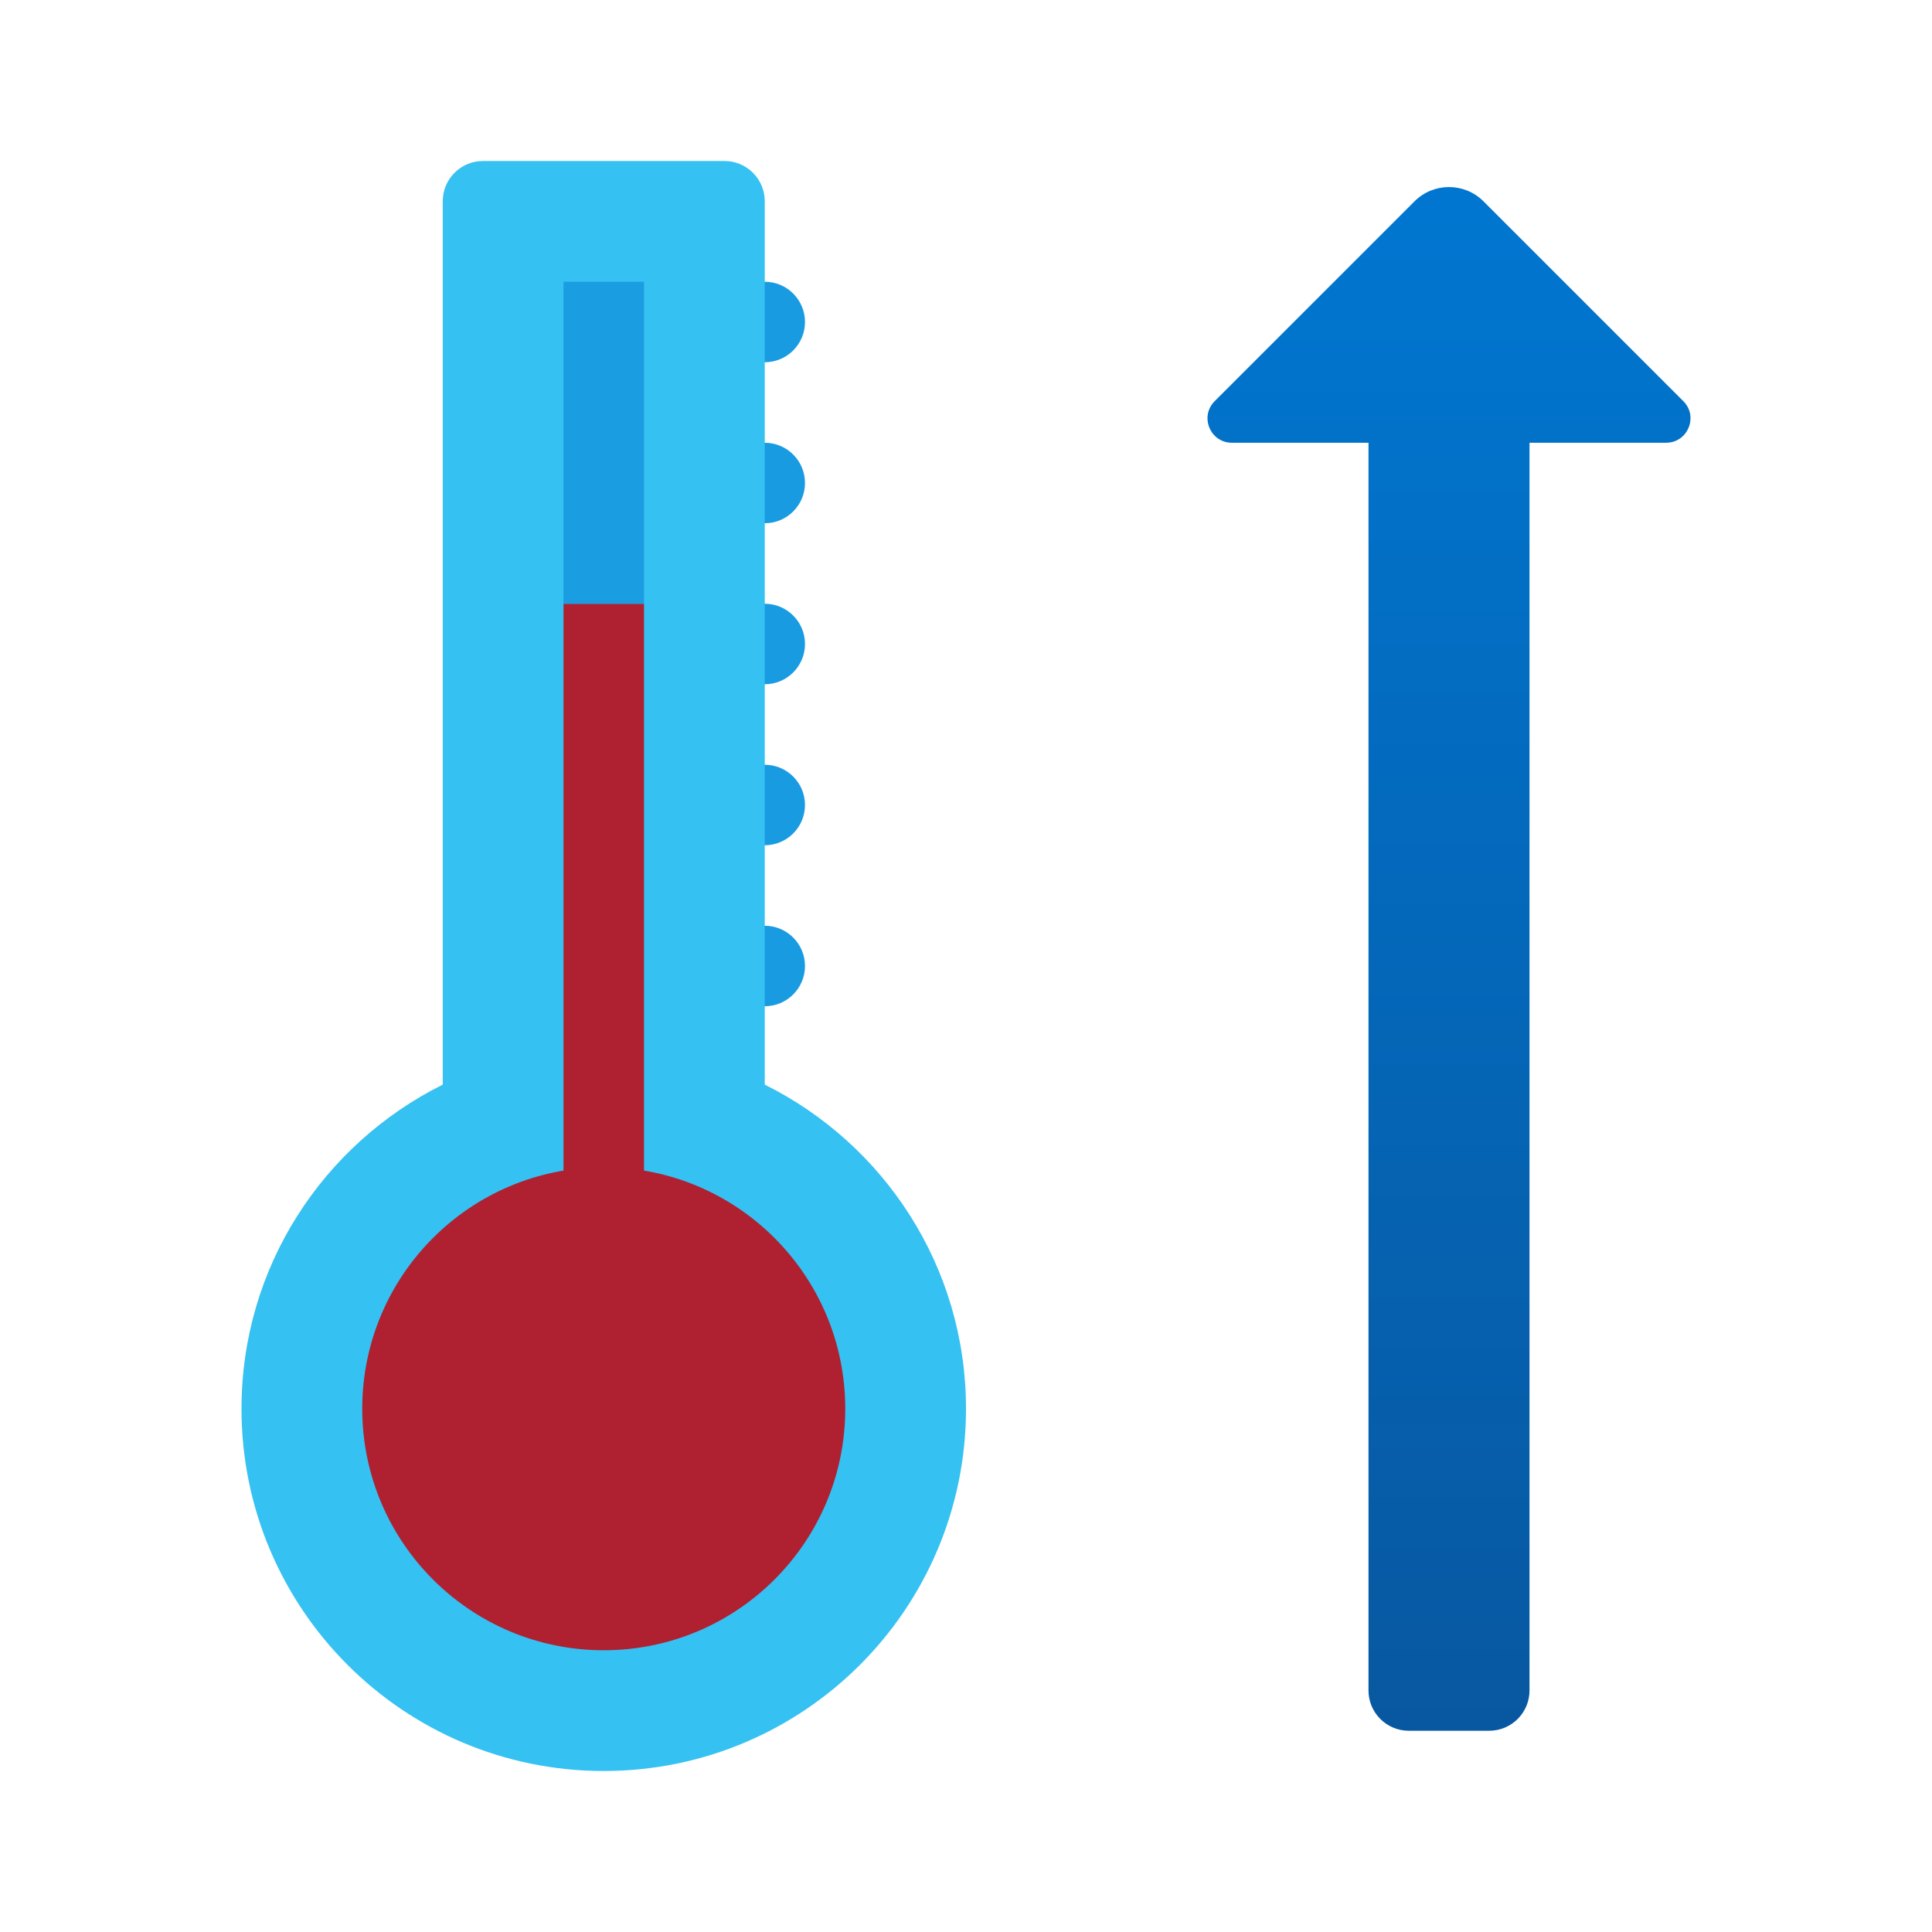 <svg xmlns="http://www.w3.org/2000/svg" viewBox="0 0 48 48" width="300px" height="300px"><path fill="#199be2" d="M19,23h-4v2h4c0.552,0,1-0.448,1-1C20,23.448,19.552,23,19,23z"/><path fill="#199be2" d="M19,19h-4v2h4c0.552,0,1-0.448,1-1C20,19.448,19.552,19,19,19z"/><path fill="#199be2" d="M19,15h-4v2h4c0.552,0,1-0.448,1-1C20,15.448,19.552,15,19,15z"/><path fill="#199be2" d="M19,11h-4v2h4c0.552,0,1-0.448,1-1C20,11.448,19.552,11,19,11z"/><path fill="#199be2" d="M19,7h-4v2h4c0.552,0,1-0.448,1-1C20,7.448,19.552,7,19,7z"/><path fill="#35c1f1" d="M19,26.947V5c0-0.552-0.448-1-1-1h-6c-0.552,0-1,0.448-1,1v21.947C8.039,28.421,6,31.469,6,35	c0,4.971,4.029,9,9,9s9-4.029,9-9C24,31.468,21.961,28.42,19,26.947z"/><circle cx="15" cy="35" r="6" fill="#af2031"/><rect width="2" height="16" x="14" y="15" fill="#af2031"/><rect width="2" height="8" x="14" y="7" fill="#1b9de2"/><linearGradient id="d72uZuDxXsqdHbvj65U~Ha" x1="36" x2="36" y1="2.831" y2="42.864" gradientUnits="userSpaceOnUse"><stop offset="0" stop-color="#0078d3"/><stop offset="1" stop-color="#0858a1"/></linearGradient><path fill="url(#d72uZuDxXsqdHbvj65U~Ha)" d="M30.607,11H34v31c0,0.552,0.448,1,1,1h2c0.552,0,1-0.448,1-1V11h3.393	c0.54,0,0.81-0.653,0.428-1.034l-4.964-4.964c-0.473-0.473-1.241-0.473-1.714,0l-4.964,4.964C29.797,10.347,30.067,11,30.607,11z"/></svg>